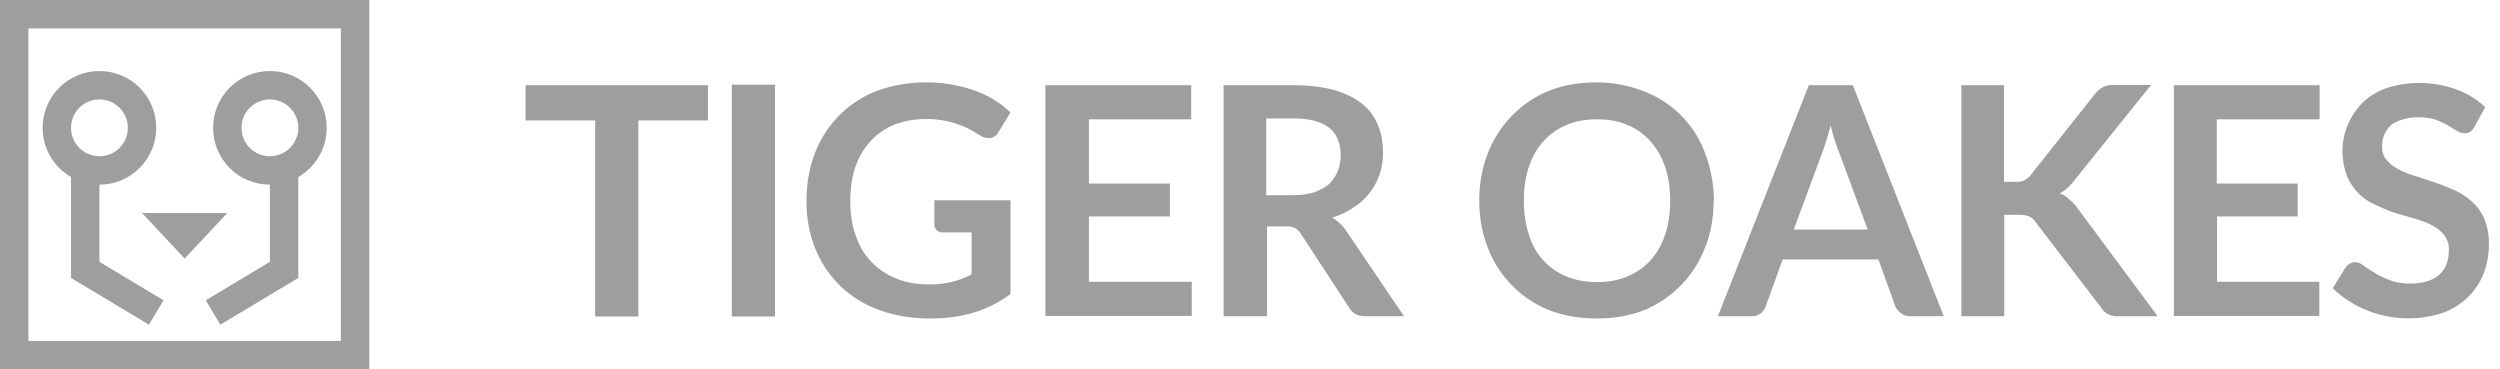 <svg viewBox="0 0 88 13" xmlns="http://www.w3.org/2000/svg" fill="#9e9e9e" stroke="#9e9e9e">
<g transform="translate(.5 .5)">
  <path d="M0 0h12v12H0z" fill="none"/>
  <circle cx="3" cy="4" r="1.5" fill="none"/>
  <circle cx="9" cy="4" r="1.5" fill="none"/>
  <path d="M2.5 5.5V9L5 10.5m4.5-4.9V9L7 10.5" fill="none"/>
  <path d="M6 8.6L7.5 7h-3L6 8.6z" stroke="none"/>
  <path d="M86.6 3.97a.53.53 0 01-.15.17.32.32 0 01-.2.05.5.5 0 01-.26-.08l-.33-.2a2.7 2.7 0 00-.44-.2 1.9 1.9 0 00-.6-.08c-.22 0-.4.03-.56.08-.16.05-.3.12-.4.2-.1.1-.18.2-.23.33-.06.13-.08.27-.08.42 0 .2.05.35.16.47.1.13.25.24.42.33.18.1.38.17.6.24l.7.23c.23.08.46.17.7.28.22.1.42.24.6.4.18.17.32.37.42.6.1.24.16.53.16.87 0 .36-.06.7-.18 1.03a2.4 2.4 0 01-1.44 1.4 3.88 3.88 0 01-3.88-.86l.45-.73c.04-.05.08-.1.14-.13a.37.37 0 01.2-.06c.1 0 .2.04.3.12.1.08.24.16.4.26.15.1.32.17.52.25.2.08.44.12.73.12.43 0 .76-.1 1-.3.23-.2.35-.5.35-.88a.82.82 0 00-.16-.52 1.3 1.3 0 00-.42-.34c-.18-.1-.38-.17-.6-.24l-.7-.2a5.9 5.9 0 01-.68-.28 1.87 1.87 0 01-1.03-1.04 2.42 2.42 0 01.54-2.55c.22-.22.5-.4.83-.52a3.8 3.8 0 012.46.03 3 3 0 011.04.63l-.38.7zM35.07 6.55v3.3c-.4.3-.85.52-1.32.66-.47.14-.97.2-1.5.2-.66 0-1.27-.1-1.8-.3a3.77 3.77 0 01-2.26-2.18 4.4 4.4 0 01-.3-1.67c0-.6.1-1.17.3-1.68a3.8 3.8 0 012.17-2.18 5.17 5.17 0 013.48 0 3.44 3.44 0 011.23.76l-.43.7a.4.4 0 01-.27.2c-.1 0-.22 0-.35-.08l-.37-.22a3.33 3.33 0 00-1.58-.37c-.4 0-.77.08-1.1.2-.32.14-.6.33-.83.58-.23.25-.4.55-.53.9-.12.36-.18.75-.18 1.2 0 .46.06.88.2 1.24a2.4 2.4 0 001.44 1.5c.33.14.7.2 1.13.2a3.1 3.1 0 001.5-.35V7.68h-1a.3.3 0 01-.23-.08.27.27 0 01-.08-.2v-.85h2.7zm24.75 0c0 .6-.1 1.16-.3 1.66a3.88 3.88 0 01-2.13 2.2c-.5.2-1.07.3-1.68.3-.62 0-1.18-.1-1.7-.3a3.83 3.83 0 01-2.14-2.2c-.2-.5-.3-1.06-.3-1.65 0-.6.1-1.15.3-1.66a3.9 3.9 0 012.14-2.2c.5-.2 1.07-.3 1.7-.3a4.57 4.57 0 012.16.55 3.72 3.72 0 011.44 1.47 4.8 4.8 0 01.52 2.14zM24.42 3.74h-2.45v6.9h-1.52v-6.9H18V2.5h6.42v1.24zm2.36 6.9h-1.52V2.48h1.52v8.13zm54.37-6.94h-3.62v2.26h2.85v1.16h-2.84v2.3h3.6v1.2h-5.12V2.5h5.13v1.2zm-39.7 0h-3.62v2.26h2.85v1.16h-2.85v2.3h3.62v1.2H36.3V2.5h5.13v1.2zm2.62 6.93h-1.5V2.5h2.48c.55 0 1 .06 1.42.17.4.12.72.28.97.48.26.2.44.46.56.74.12.3.18.6.18.95a2.24 2.24 0 01-1.03 1.96 2.8 2.8 0 01-.76.36 1.5 1.5 0 01.5.47l2.03 3h-1.37c-.26 0-.44-.1-.56-.3l-1.7-2.6a.6.6 0 00-.2-.2.74.74 0 00-.34-.06h-.65v3.17zm25.97 0h-1.5V2.5h1.5v3.4h.36c.14 0 .26-0 .35-.05a.6.6 0 00.24-.2l2.25-2.84c.1-.12.2-.2.3-.25.1-.05.23-.07.38-.07h1.3L72.5 5.87c-.16.2-.33.35-.5.44.12.04.23.1.33.2.1.08.2.18.3.32l2.82 3.8H74.1a.83.83 0 01-.4-.07.63.63 0 01-.23-.22l-2.3-3a.6.6 0 00-.24-.22c-.1-.04-.23-.06-.4-.06h-.48v3.57zm-2.13 0h-1.17a.5.5 0 01-.32-.1.6.6 0 01-.2-.24l-.6-1.66h-3.37l-.6 1.66a.54.54 0 01-.17.24c-.1.07-.2.1-.33.1h-1.18l3.2-8.13h1.55l3.2 8.13zm-9.62-4.06c0-.45-.06-.85-.18-1.2-.12-.36-.3-.66-.52-.9a2.2 2.2 0 00-.8-.57c-.32-.14-.68-.2-1.07-.2-.4 0-.76.06-1.08.2-.3.13-.58.32-.8.56-.23.25-.4.55-.52.9-.12.36-.18.76-.18 1.2 0 .45.06.85.18 1.2a2.24 2.24 0 001.32 1.47c.32.13.68.2 1.08.2s.75-.07 1.07-.2c.3-.13.58-.32.8-.56.23-.25.4-.55.52-.9.12-.36.18-.76.18-1.2zm6.95 1l-1-2.7a6.14 6.14 0 01-.3-.96 10.83 10.83 0 01-.3.97l-1 2.7h2.6zm-20.2-3.9h-.97v2.7h.95c.28 0 .53-.04.74-.1.2-.08.4-.18.53-.3.13-.13.23-.28.3-.45.07-.17.1-.36.1-.57 0-.4-.13-.73-.4-.95-.28-.22-.7-.33-1.25-.33z" stroke="none"/>
</g>
</svg>
